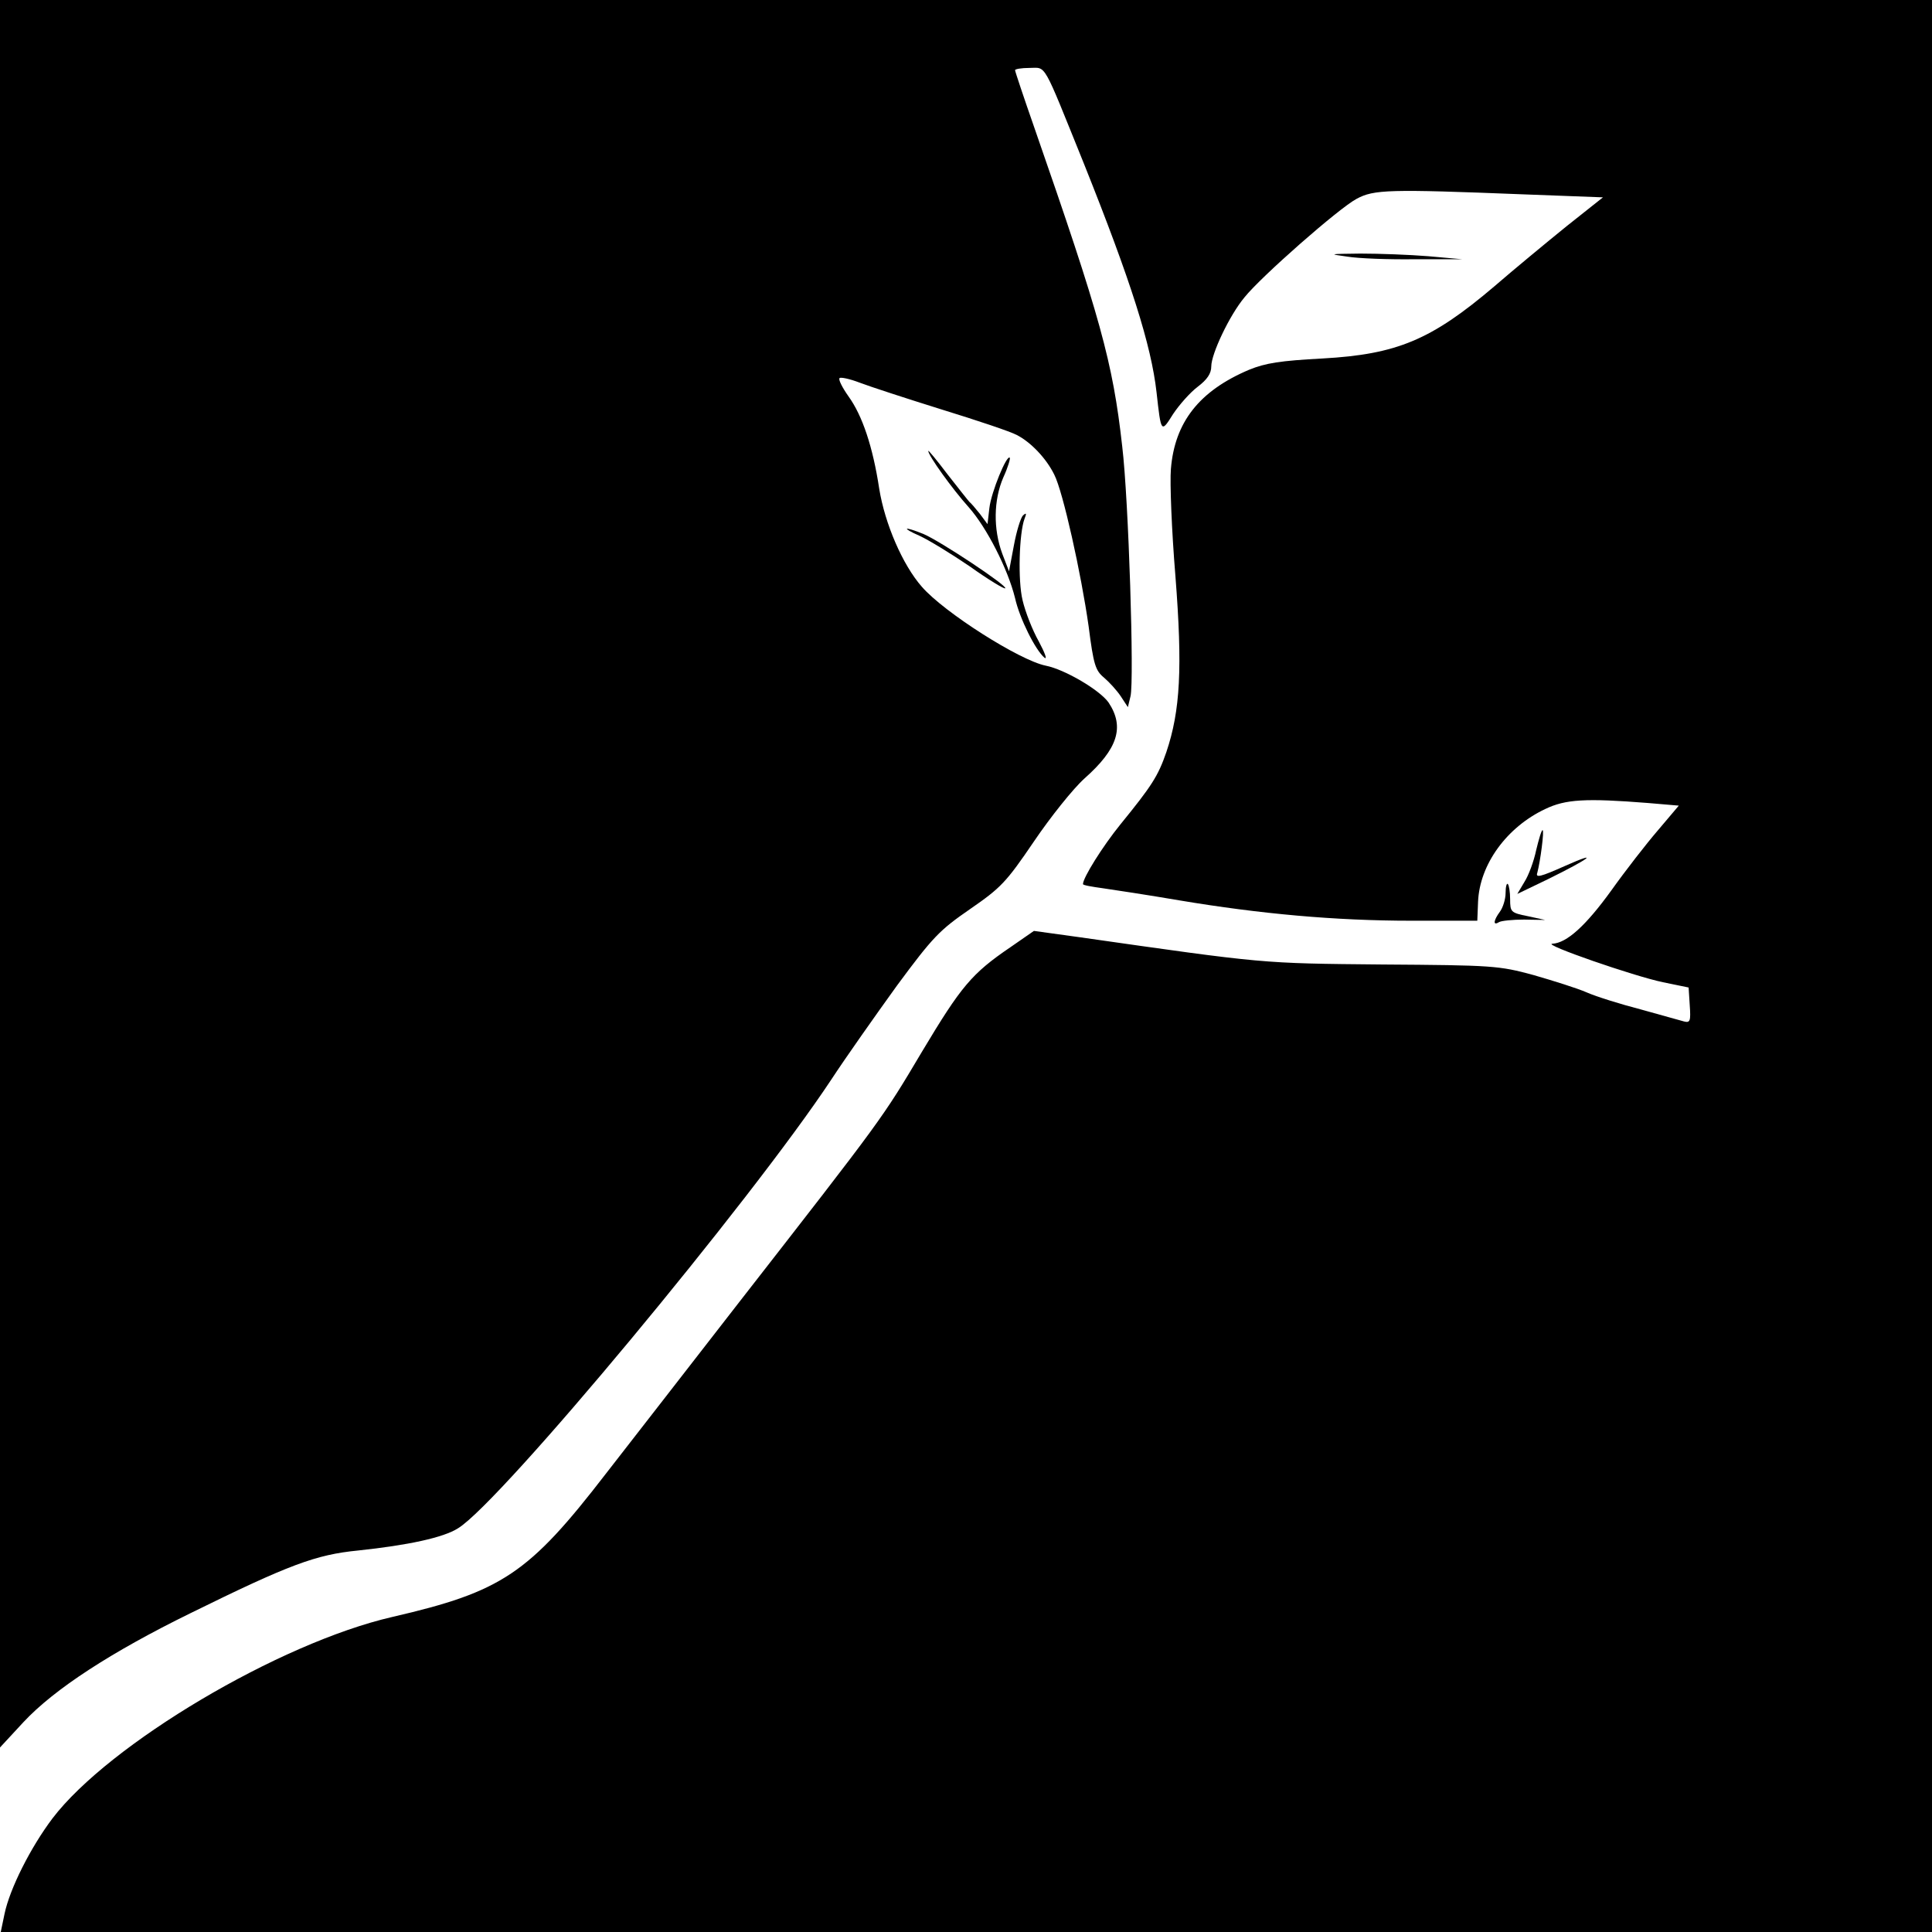 <?xml version="1.0" encoding="UTF-8"?>
<!DOCTYPE svg  PUBLIC '-//W3C//DTD SVG 20010904//EN'  'http://www.w3.org/TR/2001/REC-SVG-20010904/DTD/svg10.dtd'>
<svg version="1.0" viewBox="0 0 512 512" xmlns="http://www.w3.org/2000/svg">
<g transform="translate(0 512) scale(.1 -.1)">
<path d="m0 2805v-2316l62 67c82 88 233 186 443 289 262 129 332 155 444 166 132 14 226 34 265 59 113 69 776 867 989 1189 38 58 117 170 174 249 96 130 113 147 194 203s95 70 169 179c44 65 104 140 134 167 88 78 107 136 64 201-23 33-116 88-167 98-69 14-269 141-328 209-51 58-98 167-113 260-17 112-45 194-81 244-17 24-28 46-24 49 3 3 27-2 53-12s124-42 217-71c94-29 184-59 200-68 37-19 78-62 99-105 23-45 71-261 91-402 13-102 18-117 41-136 14-12 34-34 44-49l19-29 7 29c10 41-5 521-22 662-25 224-58 342-233 845-28 80-51 149-51 152s17 6 38 6c46 0 33 22 145-255 124-310 178-480 192-605 12-108 12-108 44-57 16 24 45 57 65 72 25 19 36 35 36 54 0 33 48 135 88 183 44 55 250 236 297 261 46 25 86 26 441 12l212-8-97-77c-53-43-139-114-191-159-167-142-258-180-455-191-112-6-151-12-195-30-132-56-197-139-207-263-3-35 2-163 12-284 19-243 13-356-24-466-22-64-39-90-122-192-47-58-99-141-99-158 0-3 24-7 53-11 28-4 120-18 202-32 215-36 414-54 615-54h175l2 50c4 99 76 198 178 246 54 26 107 29 272 16l82-7-55-65c-31-36-87-108-124-160-68-94-118-139-156-141-29-1 216-86 293-102l68-14 3-47c3-42 1-47-15-43-10 3-62 17-115 32-54 14-118 34-143 45s-89 31-141 46c-92 25-108 26-402 28-321 3-308 2-799 72l-123 17-62-43c-103-70-131-104-234-276-107-180-102-173-486-666-147-189-305-393-352-453-205-266-276-313-566-380-300-69-751-337-901-534-58-77-113-186-127-253l-10-48h2559 2559v2560 2560h-2560-2560v-2315z"/>
<path d="m3570 4440c30-5 111-8 180-7h125l-90 8c-49 4-130 7-180 7-83-1-86-1-35-8z"/>
<path d="m2460 3925c0-12 63-100 107-149 48-54 104-164 123-241 12-54 54-138 78-158 8-6 1 13-15 43-17 30-36 79-43 109-13 53-9 178 5 216 6 15 5 17-4 9-6-6-17-41-24-79l-13-69-18 47c-24 65-23 142 3 202 12 26 19 50 17 52-8 9-49-91-54-133l-5-43-20 27c-12 15-24 29-28 32-3 3-29 36-58 73-28 37-51 65-51 62z"/>
<path d="m2437 3700c24-11 83-47 133-81 49-35 92-61 94-58 7 6-172 125-217 144-52 21-60 17-10-5z"/>
<path d="m4071 2867c-6-29-20-67-31-84l-19-32 81 39c110 54 142 78 45 35-65-29-78-32-73-18 8 30 19 113 14 113-3 0-10-24-17-53z"/>
<path d="m3990 2754c0-17-7-39-15-50-17-23-19-38-3-28 6 4 37 7 67 7l56-1-46 10c-45 9-47 11-47 45 0 19-3 37-6 40-3 4-6-7-6-23z"/>
</g>
</svg>
